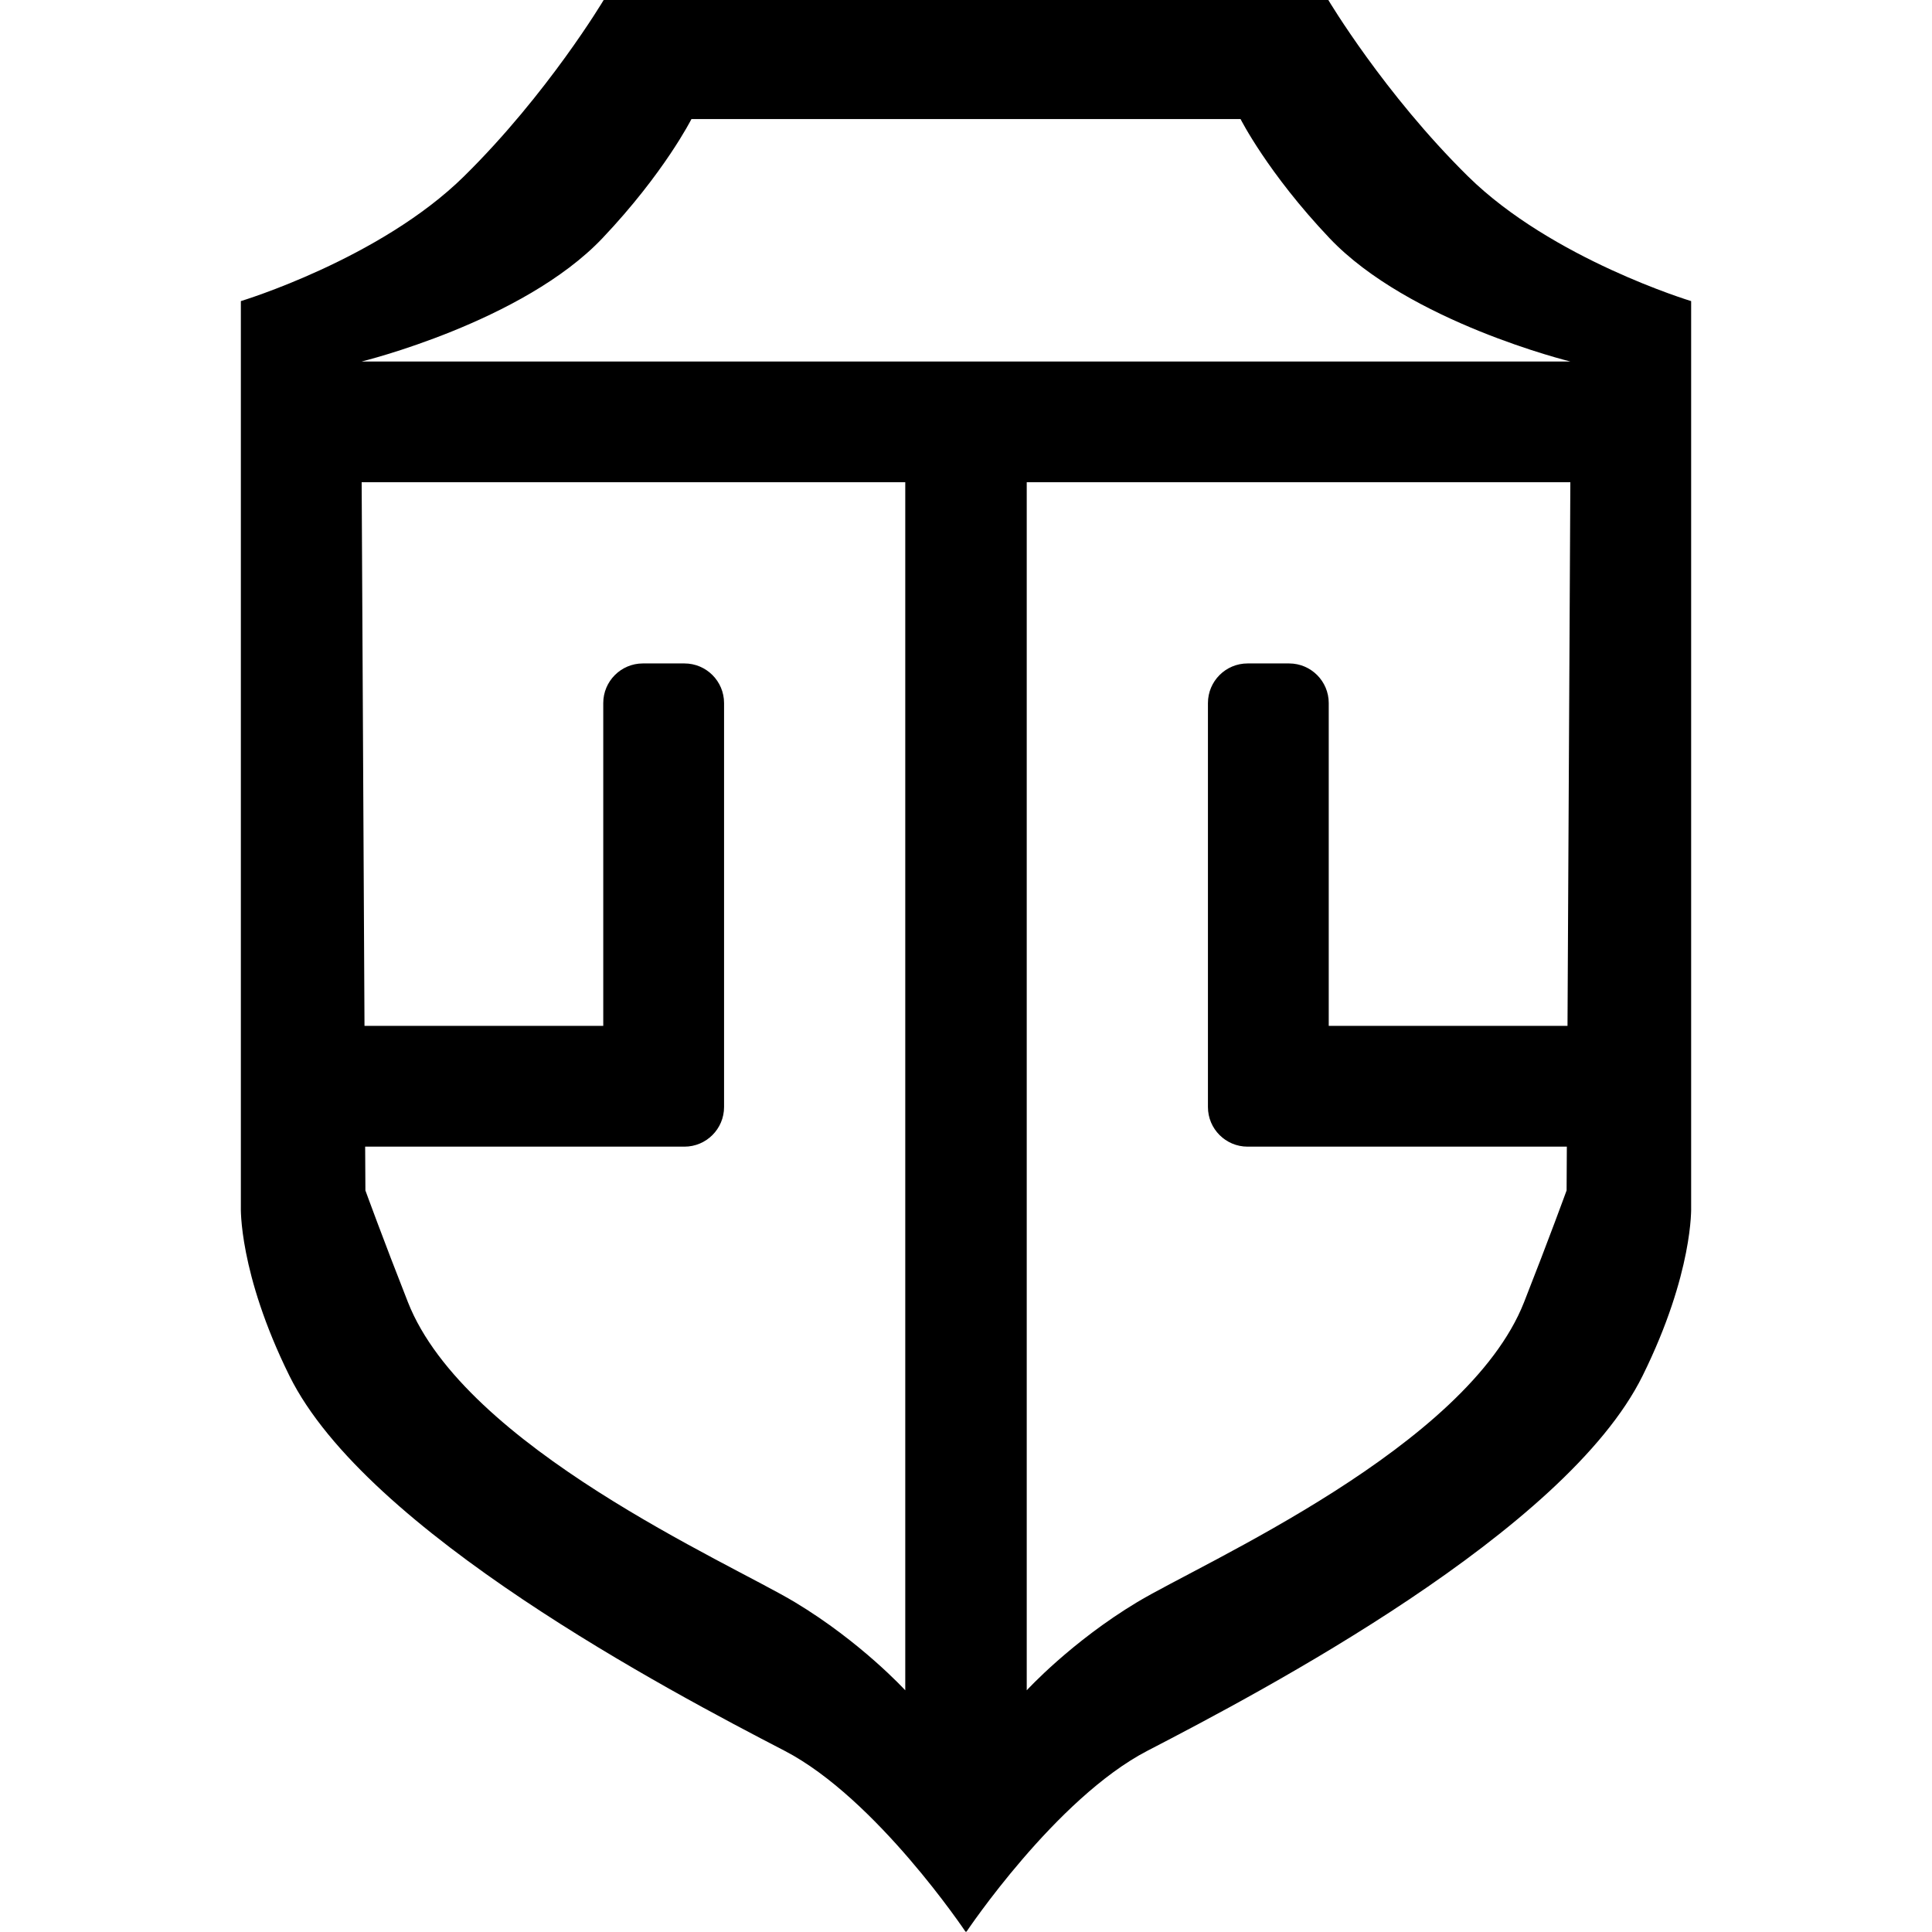 <svg class="icon" viewBox="0 0 1024 1024" xmlns="http://www.w3.org/2000/svg" width="200" height="200"><defs><style/></defs><path d="M896.343 639.794V159.588s-73.728-22.25-118.26-66.109c-44.53-43.859-74.046-93.48-74.046-93.48H319.963s-29.516 49.621-74.046 93.48c-44.531 43.859-118.26 66.109-118.26 66.109v480.205s-1.28 34.702 25.708 89.35c40.818 82.66 201.622 167.272 262.416 198.773 48.724 25.259 96.04 96.041 96.04 96.041l.18-.34c.116.218.178.34.178.34s47.317-70.782 96.041-96.041c60.794-31.502 221.598-116.114 262.416-198.772 26.987-54.648 25.707-89.35 25.707-89.35zM421.255 849.163c-35.151-21.13-174.73-82.115-205.015-158.915-13.093-33.231-22.57-59.29-22.57-59.29l-.128-23.21h169.224c11.59 0 21-9.412 21-21V372.638c0-11.589-9.41-21.001-21-21.001H340.74c-11.588 0-21 9.412-21 21.001v171.08H193.19l-1.504-288.123h288.123v640.307c-.001 0-23.402-25.612-58.554-46.74zM830.81 543.719H704.26V372.64c0-11.589-9.412-21.001-21-21.001h-22.026c-11.59 0-21 9.412-21 21.001v214.107c0 11.59 9.41 21 21 21h169.224l-.128 23.21s-9.476 26.06-22.57 59.29c-30.285 76.8-169.865 137.787-205.015 158.916-35.152 21.13-58.553 46.74-58.553 46.74V255.596h288.123L830.81 543.72zM191.685 191.602s85.508-20.905 127.67-65.405C352.105 91.655 366.48 63.1 366.48 63.1H657.52s14.374 28.556 47.125 63.098c42.162 44.5 127.67 65.405 127.67 65.405H191.685z"/></svg>